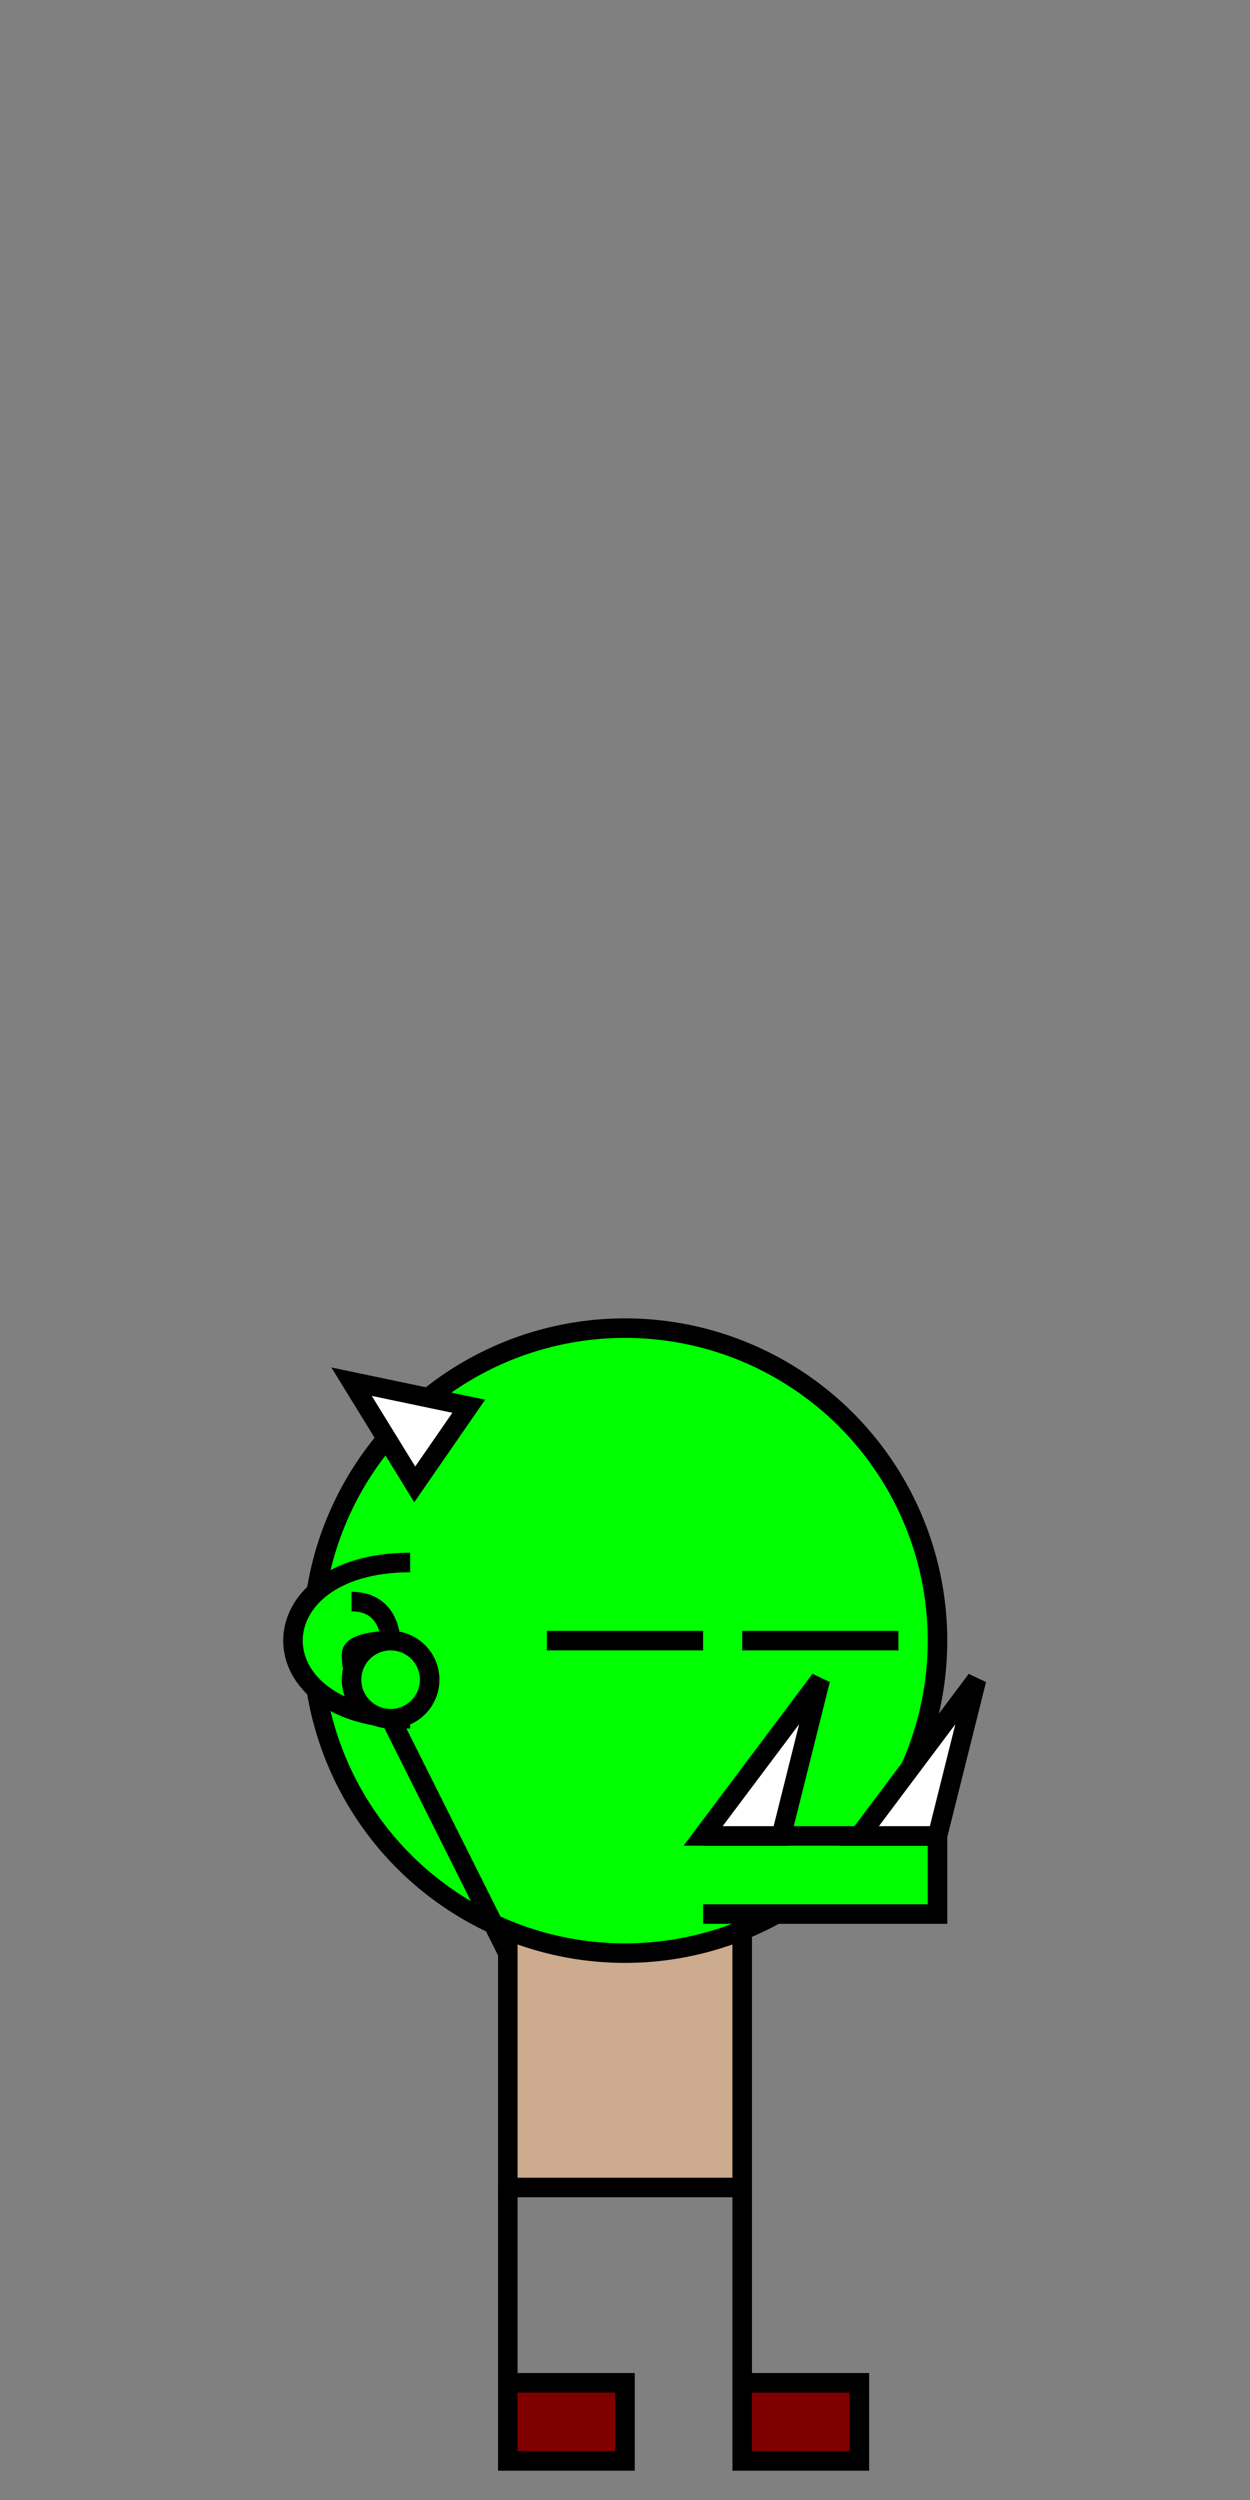 <?xml version="1.0" encoding="UTF-8" standalone="no"?>
<!-- Created with Inkscape (http://www.inkscape.org/) -->

<svg
   width="512"
   height="1024"
   viewBox="0 0 135.467 270.933"
   version="1.1"
   id="svg1"
   inkscape:version="1.3 (0e150ed6c4, 2023-07-21)"
   sodipodi:docname="Dancing frame 5.svg"
   xmlns:inkscape="http://www.inkscape.org/namespaces/inkscape"
   xmlns:sodipodi="http://sodipodi.sourceforge.net/DTD/sodipodi-0.dtd"
   xmlns="http://www.w3.org/2000/svg"
   xmlns:svg="http://www.w3.org/2000/svg">
  <rect x="0" y="0" width="135.467" height="270.933" fill="#808080" stroke="none"/>
  <sodipodi:namedview
     id="namedview1"
     pagecolor="#ffffff"
     bordercolor="#000000"
     borderopacity="0.25"
     inkscape:showpageshadow="2"
     inkscape:pageopacity="0.0"
     inkscape:pagecheckerboard="0"
     inkscape:deskcolor="#d1d1d1"
     inkscape:document-units="mm"
     inkscape:zoom="0.91223344"
     inkscape:cx="158.40244"
     inkscape:cy="735.55734"
     inkscape:window-width="1320"
     inkscape:window-height="704"
     inkscape:window-x="0"
     inkscape:window-y="0"
     inkscape:window-maximized="1"
     inkscape:current-layer="layer1"
     showgrid="true"
     showguides="true">
    <inkscape:grid
       id="grid1"
       units="px"
       originx="0"
       originy="0"
       spacingx="4.233"
       spacingy="4.233"
       empcolor="#0099e5"
       empopacity="0.302"
       color="#0099e5"
       opacity="0.149"
       empspacing="5"
       dotted="false"
       gridanglex="30"
       gridanglez="30"
       visible="true"
       snapvisiblegridlinesonly="false" />
    <sodipodi:guide
       position="82.035,-0.302"
       orientation="0,-1"
       id="guide1"
       inkscape:locked="false" />
    <sodipodi:guide
       position="81.215,135.467"
       orientation="0,-1"
       id="guide2"
       inkscape:locked="false" />
  </sodipodi:namedview>
  <defs
     id="defs1" />
  <g
     inkscape:label="Слой 1"
     inkscape:groupmode="layer"
     id="layer1">
    <path
       id="rect4"
       style="fill:#cdab8f;stroke:#000000;stroke-width:2.117"
       d="m 55.033,207.433 h 25.4 l 0,29.633 H 55.033 Z"
       sodipodi:nodetypes="ccccc" />
    <circle
       style="fill:#00ff00;stroke:#000000;stroke-width:2.117;stroke-dasharray:none"
       id="path2"
       cx="67.733"
       cy="177.8"
       r="33.867" />
    <path
       style="fill:#800000;stroke:#000000;stroke-width:2.117;stroke-dasharray:none"
       d="m 55.033,237.067 0,29.633 h 12.7 v -8.467 H 55.033 Z"
       id="path4"
       sodipodi:nodetypes="cccccc" />
    <path
       style="fill:#800000;stroke:#000000;stroke-width:2.117;stroke-dasharray:none"
       d="m 80.433,237.067 -1e-6,29.633 h 12.7 v -8.467 h -12.7 z"
       id="path5"
       sodipodi:nodetypes="cccccc" />
    <path
       style="fill:#ffffff;stroke:#000000;stroke-width:2.117;stroke-dasharray:none"
       d="m 55.033,211.667 -12.7,-25.4"
       id="path6"
       sodipodi:nodetypes="cc" />
    <path
       style="fill:#00ff00;stroke:#000000;stroke-width:2.117;stroke-dasharray:none;fill-opacity:1"
       d="m 44.45,186.267 c -8.467,0 -12.7,-4.233 -12.7,-8.467 0,-4.233 4.233,-8.467 12.7,-8.467"
       id="path13"
       sodipodi:nodetypes="csc" />
    <path
       style="fill:none;stroke:#000000;stroke-width:2.117;stroke-dasharray:none;fill-opacity:1"
       d="M 42.333,182.774 C 38.1,182.774 38.1,180.767 38.1,179.283 c 0,-1.483 4.233,-1.483 4.233,-1.483 0,0 0,-4.233 -4.233,-4.233"
       id="path14" />
    <path
       style="fill:#ffffff;fill-opacity:1;stroke:#000000;stroke-width:2.117;stroke-opacity:1;stroke-dasharray:none"
       d="m 38.1,149.736 6.846,11.131 5.854,-8.467 z"
       id="path1" />
    <path
       style="fill:#00ff00;fill-opacity:1;stroke:#000000;stroke-width:2.117;stroke-dasharray:none;stroke-opacity:1"
       d="m 76.2,207.433 25.4,-1e-5 v -8.467 l -25.4,0"
       id="path3"
       sodipodi:nodetypes="cccc" />
    <path
       style="fill:#ffffff;fill-opacity:1;stroke:#000000;stroke-width:2.117;stroke-dasharray:none;stroke-opacity:1"
       d="m 101.6,198.967 4.233,-16.933 -12.7,16.933 z"
       id="path7"
       sodipodi:nodetypes="cccc" />
    <path
       style="fill:#ffffff;fill-opacity:1;stroke:#000000;stroke-width:2.117;stroke-dasharray:none;stroke-opacity:1"
       d="m 84.667,198.967 4.233,-16.933 -12.7,16.933 z"
       id="path7-3-3"
       sodipodi:nodetypes="cccc" />
    <circle
       style="fill:#00ff00;fill-opacity:1;stroke:#000000;stroke-width:2.117;stroke-dasharray:none"
       id="path8"
       cx="42.333"
       cy="182.033"
       r="4.233" />
    <path
       style="fill:#00ff00;fill-opacity:1;stroke:#000000;stroke-width:2.117;stroke-linecap:butt;stroke-linejoin:miter;stroke-dasharray:none"
       d="M 59.267,177.8 H 76.2"
       id="path11" />
    <path
       style="fill:#00ff00;fill-opacity:1;stroke:#000000;stroke-width:2.117;stroke-linecap:butt;stroke-linejoin:miter;stroke-dasharray:none"
       d="m 80.433,177.8 h 16.933"
       id="path17" />
  </g>
</svg>
